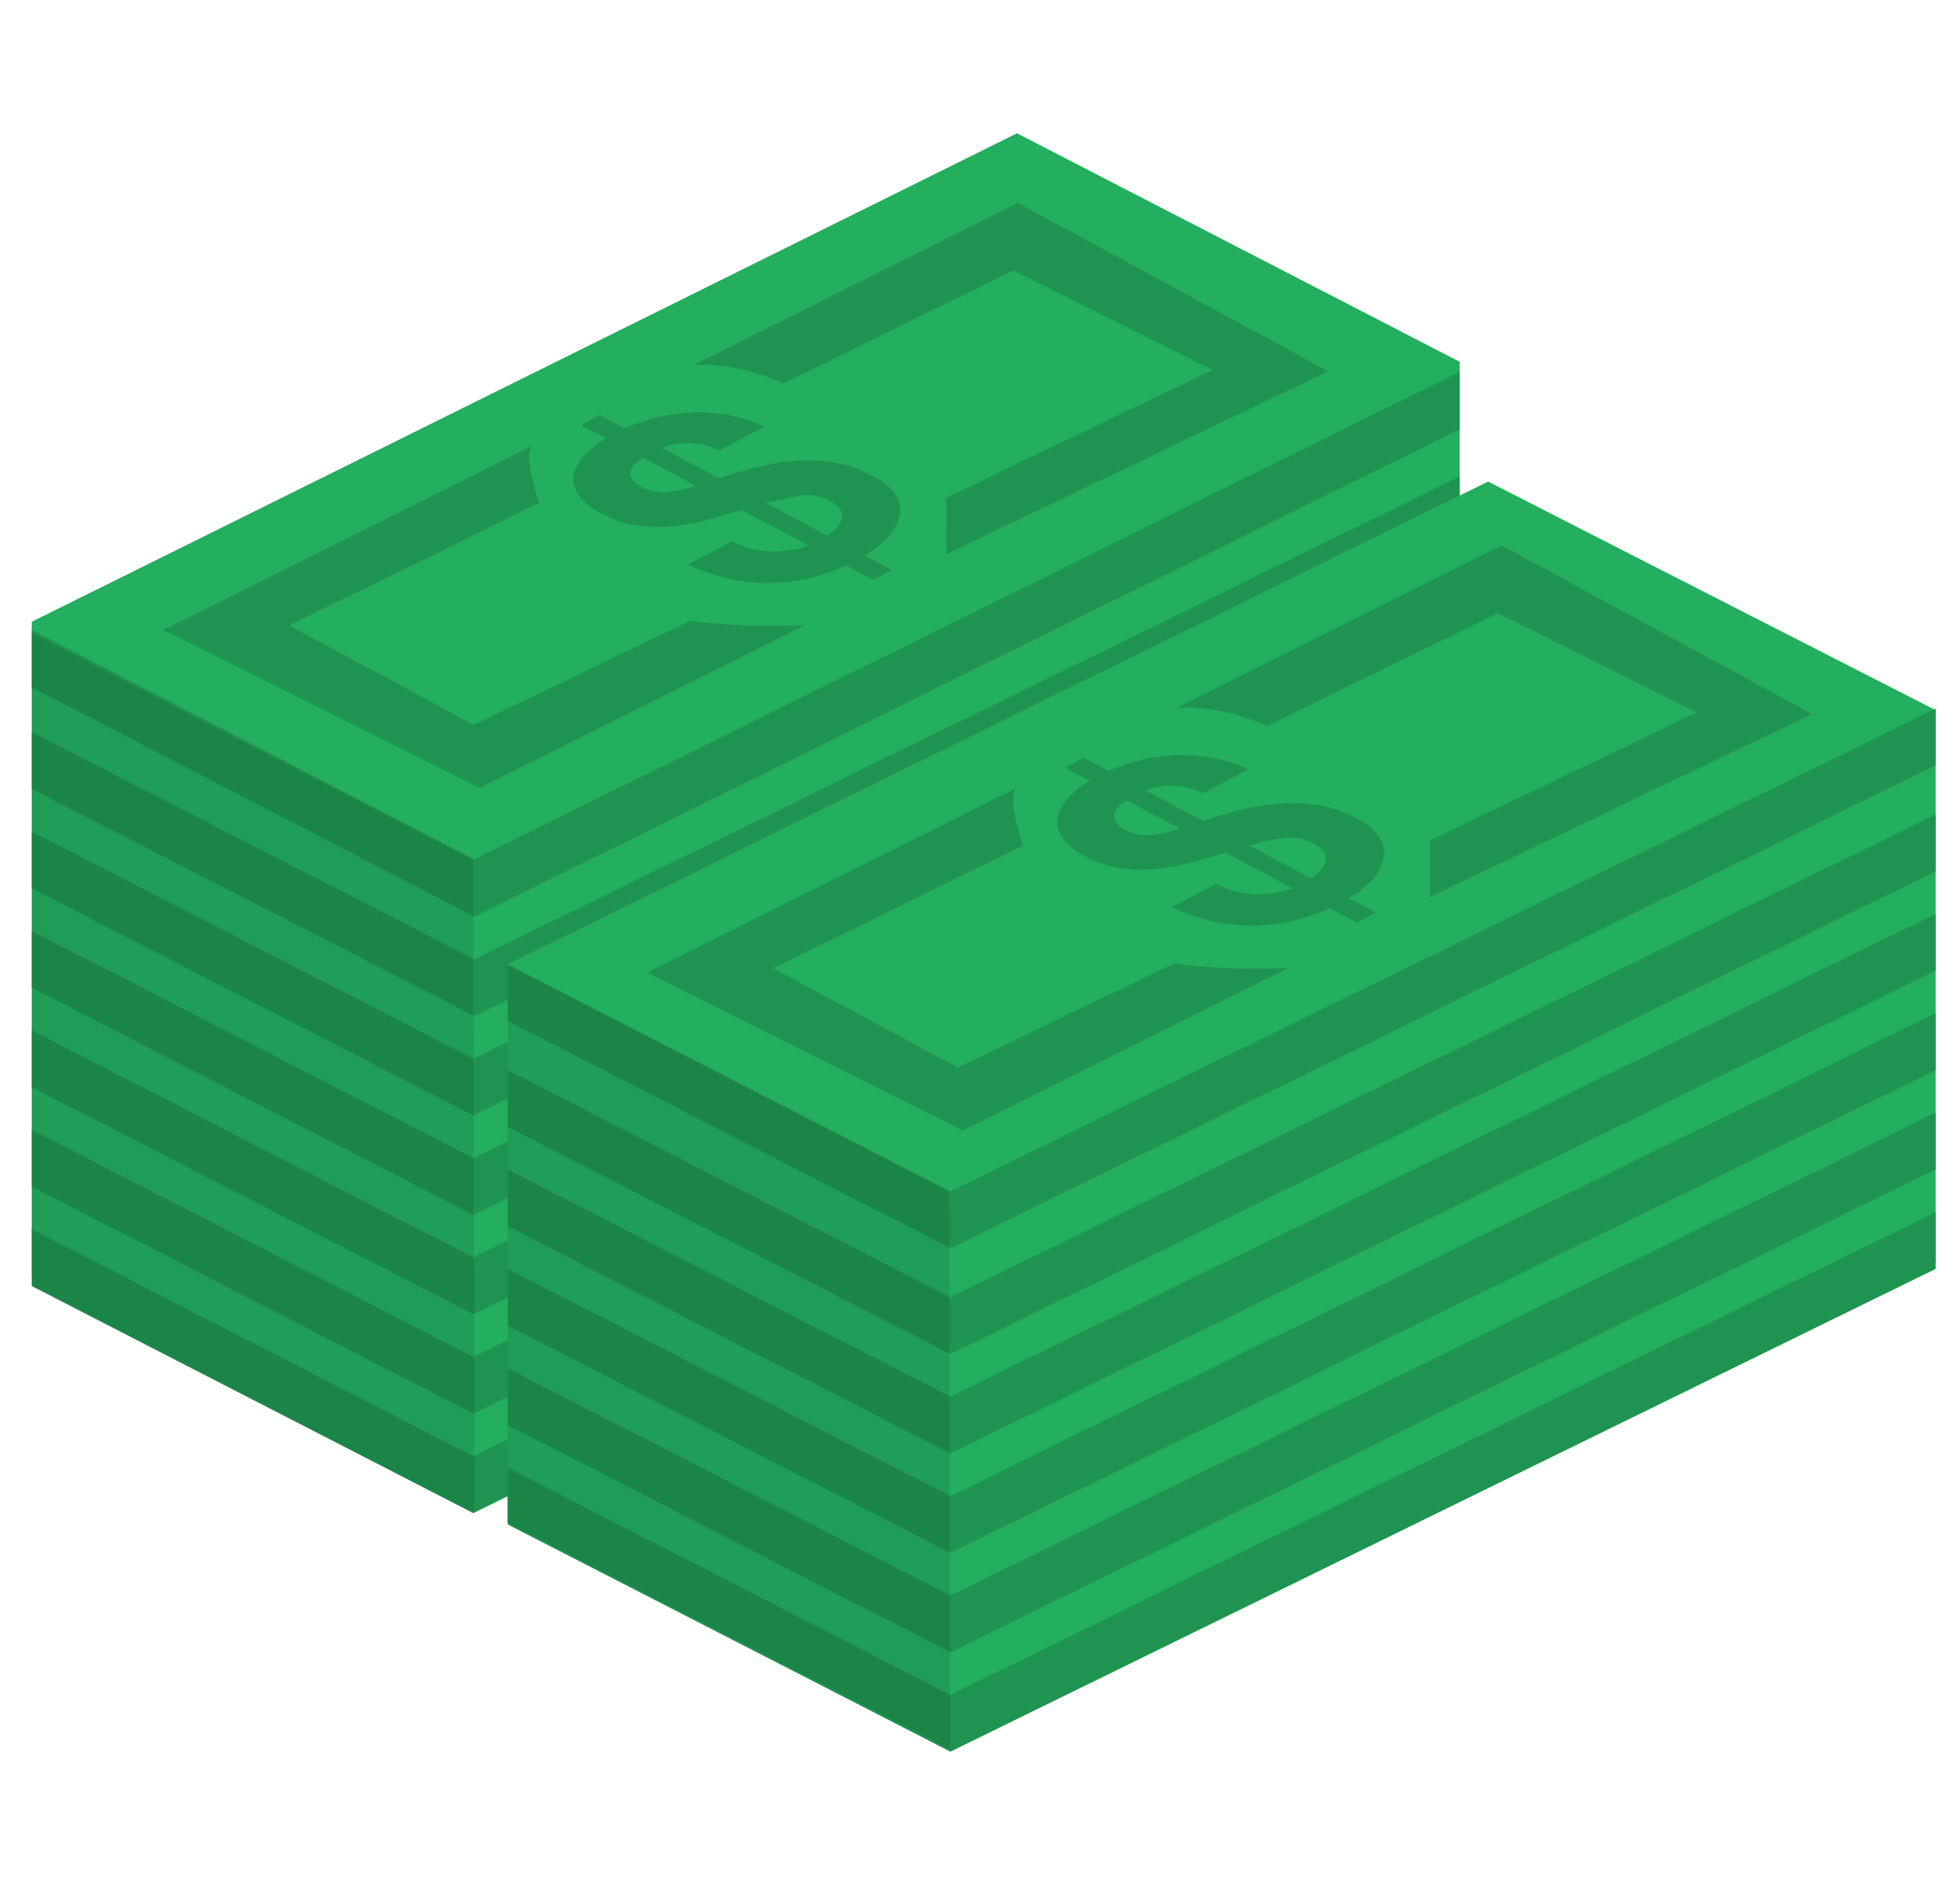 <svg width="51" height="50" viewBox="0 0 51 50" fill="none" xmlns="http://www.w3.org/2000/svg">
<g id="money-svgrepo-com 1" clip-path="url(#clip0_81_2010)">
<path id="Vector" fill-rule="evenodd" clip-rule="evenodd" d="M12.458 39.5L0.833 33.5V16.328L26.708 3.5L38.333 9.5V26.75L12.458 39.5Z" fill="#24AE5F"/>
<path id="Vector_2" fill-rule="evenodd" clip-rule="evenodd" d="M0.833 32.277V33.769L12.43 39.735L38.241 27.056V25.565L12.43 38.243L0.833 32.277ZM0.833 29.667V31.159L12.43 37.124L38.241 24.447V22.955L12.43 35.633L0.833 29.667ZM0.833 24.447V25.938L12.43 31.904L38.241 19.227V17.735L12.43 30.413L0.833 24.447ZM0.833 27.056V28.548L12.43 34.514L38.241 21.836V20.345L12.43 33.023L0.833 27.056ZM0.833 21.837V23.328L12.43 29.294L38.241 16.616V15.125L12.43 27.802L0.833 21.837ZM12.459 22.567L0.833 16.542V18.049L12.459 24.073L38.335 11.27V9.764L12.459 22.567ZM0.833 19.227V20.718L12.459 26.684L38.335 14.006V12.514L12.459 25.192L0.833 19.227Z" fill="#1E9450"/>
<path id="Vector_3" fill-rule="evenodd" clip-rule="evenodd" d="M24.9 45.942L13.332 39.975V25.323L39.08 12.646L50.833 18.649V33.15L24.9 45.942Z" fill="#24AE5F"/>
<path id="Vector_4" fill-rule="evenodd" clip-rule="evenodd" d="M13.333 38.542V40.034L24.958 46L50.833 33.322V31.831L24.958 44.508L13.333 38.542ZM13.333 35.932V37.424L24.958 43.39L50.833 30.712V29.221L24.958 41.898L13.333 35.932ZM13.333 30.712V32.203L24.958 38.169L50.833 25.491V24L24.958 36.678L13.333 30.712ZM13.333 33.322V34.813L24.958 40.78L50.833 28.102V26.61L24.958 39.288L13.333 33.322ZM13.333 28.102V29.593L24.958 35.559L50.833 22.881V21.39L24.958 34.068L13.333 28.102ZM24.958 31.285L13.333 25.32V26.811L24.958 32.778L50.833 20.099V18.608L24.958 31.285Z" fill="#1E9450"/>
<path id="Vector_5" opacity="0.1" d="M12.43 22.582L0.833 16.625V33.797L12.458 39.75L12.43 22.582ZM24.93 31.3L13.333 25.343V39.989L24.958 45.941L24.93 31.3Z" fill="black"/>
<path id="Vector_6" fill-rule="evenodd" clip-rule="evenodd" d="M30.831 25.304L25.15 28.034L20.299 25.424L26.868 22.206C26.868 22.206 26.412 20.896 26.691 20.696C26.686 20.72 16.998 25.542 16.998 25.542L25.289 29.688L33.813 25.426C33.813 25.426 32.979 25.454 32.239 25.423C31.488 25.393 30.831 25.304 30.831 25.304ZM37.554 23.556L47.583 18.75L39.434 14.325L30.918 18.583C32.209 18.516 33.266 19.072 33.266 19.072L39.329 16.102L44.553 18.712L37.558 22.072L37.554 23.556Z" fill="#1E9450"/>
<path id="Vector_7" d="M32.951 23.479C33.289 23.489 33.626 23.438 33.946 23.328L32.181 22.393L32.031 22.432L31.839 22.494C31.578 22.572 31.31 22.645 31.034 22.71C30.759 22.776 30.479 22.817 30.194 22.833C29.91 22.849 29.626 22.832 29.343 22.782C29.047 22.728 28.762 22.627 28.497 22.484C28.21 22.332 28.01 22.169 27.899 21.995C27.787 21.822 27.746 21.648 27.774 21.476C27.802 21.302 27.892 21.133 28.043 20.966C28.212 20.785 28.405 20.63 28.618 20.504L27.968 20.16L28.459 19.899L29.109 20.244C29.39 20.125 29.68 20.03 29.976 19.959C30.276 19.887 30.583 19.844 30.891 19.831C31.207 19.82 31.524 19.843 31.835 19.9C32.161 19.96 32.478 20.063 32.778 20.206L31.597 20.831C31.354 20.712 31.087 20.645 30.815 20.637C30.525 20.624 30.285 20.668 30.097 20.767L31.591 21.559L31.846 21.479L32.125 21.393C32.648 21.235 33.103 21.142 33.491 21.112C33.878 21.083 34.215 21.088 34.501 21.128C34.786 21.168 35.029 21.23 35.228 21.314C35.428 21.4 35.598 21.48 35.739 21.555C35.863 21.62 35.988 21.719 36.116 21.852C36.243 21.984 36.318 22.14 36.34 22.319C36.363 22.497 36.311 22.695 36.186 22.91C36.06 23.126 35.804 23.352 35.417 23.587L36.134 23.968L35.644 24.227L34.926 23.847C34.26 24.152 33.581 24.306 32.889 24.309C32.196 24.312 31.49 24.152 30.77 23.829L31.942 23.209C32.251 23.38 32.598 23.473 32.951 23.479ZM34.676 22.864C34.747 22.788 34.792 22.709 34.811 22.628C34.829 22.544 34.816 22.457 34.774 22.383C34.731 22.302 34.642 22.225 34.506 22.154C34.293 22.038 34.051 21.985 33.809 22C33.563 22.014 33.232 22.083 32.815 22.209L34.436 23.067C34.524 23.01 34.604 22.942 34.676 22.864ZM29.373 21.195C29.318 21.248 29.279 21.317 29.263 21.392C29.257 21.428 29.259 21.465 29.267 21.501C29.275 21.536 29.291 21.57 29.312 21.599C29.358 21.668 29.44 21.733 29.558 21.796C29.744 21.894 29.946 21.939 30.163 21.931C30.381 21.924 30.654 21.865 30.982 21.757L29.605 21.028C29.52 21.071 29.442 21.128 29.373 21.195Z" fill="#1E9450"/>
<path id="Vector_8" fill-rule="evenodd" clip-rule="evenodd" d="M18.125 16.304L12.443 19.034L7.592 16.424L14.161 13.206C14.161 13.206 13.705 11.896 13.984 11.696C13.979 11.72 4.291 16.542 4.291 16.542L12.583 20.688L21.107 16.426C21.107 16.426 20.272 16.454 19.533 16.423C18.782 16.393 18.125 16.304 18.125 16.304ZM24.848 14.556L34.877 9.75L26.727 5.325L18.211 9.583C19.502 9.516 20.56 10.072 20.56 10.072L26.623 7.102L31.847 9.712L24.852 13.072L24.848 14.556Z" fill="#1E9450"/>
<path id="Vector_9" d="M20.244 14.479C20.582 14.49 20.92 14.438 21.239 14.328L19.474 13.393L19.324 13.432L19.132 13.493C18.866 13.573 18.598 13.646 18.327 13.71C18.052 13.775 17.772 13.816 17.487 13.833C17.203 13.85 16.919 13.832 16.636 13.783C16.34 13.728 16.055 13.627 15.79 13.484C15.503 13.332 15.303 13.169 15.192 12.995C15.08 12.822 15.039 12.649 15.067 12.476C15.095 12.303 15.185 12.133 15.336 11.966C15.505 11.786 15.698 11.63 15.911 11.505L15.261 11.16L15.752 10.9L16.402 11.245C16.683 11.126 16.973 11.031 17.269 10.96C17.569 10.887 17.876 10.844 18.184 10.832C18.5 10.82 18.817 10.844 19.128 10.9C19.454 10.961 19.771 11.063 20.071 11.207L18.89 11.832C18.646 11.712 18.38 11.646 18.108 11.637C17.818 11.624 17.578 11.668 17.39 11.768L18.884 12.56L19.139 12.479L19.418 12.393C19.941 12.236 20.396 12.142 20.784 12.112C21.171 12.082 21.508 12.088 21.794 12.127C22.079 12.168 22.322 12.23 22.521 12.315C22.721 12.4 22.891 12.48 23.032 12.555C23.156 12.62 23.281 12.72 23.409 12.852C23.536 12.985 23.611 13.14 23.633 13.319C23.656 13.498 23.604 13.695 23.479 13.911C23.353 14.127 23.097 14.352 22.71 14.588L23.427 14.968L22.937 15.228L22.219 14.848C21.553 15.152 20.874 15.306 20.182 15.309C19.489 15.313 18.783 15.153 18.063 14.83L19.235 14.209C19.55 14.382 19.887 14.472 20.244 14.479ZM21.969 13.864C22.041 13.788 22.086 13.709 22.104 13.627C22.122 13.544 22.109 13.457 22.067 13.383C22.024 13.302 21.935 13.225 21.799 13.153C21.586 13.038 21.344 12.985 21.102 12.999L20.108 13.209L21.729 14.068C21.818 14.009 21.898 13.941 21.969 13.864ZM16.667 12.195C16.611 12.248 16.573 12.317 16.557 12.393C16.551 12.428 16.552 12.465 16.56 12.501C16.569 12.536 16.584 12.57 16.606 12.599C16.652 12.668 16.733 12.733 16.852 12.796C17.038 12.894 17.239 12.94 17.457 12.931C17.675 12.924 17.948 12.865 18.276 12.757L16.899 12.028C16.814 12.071 16.735 12.128 16.667 12.195Z" fill="#1E9450"/>
</g>
<defs>
<clipPath id="clip0_81_2010">
<rect width="50" height="50" fill="white" transform="translate(0.833)"/>
</clipPath>
</defs>
</svg>
